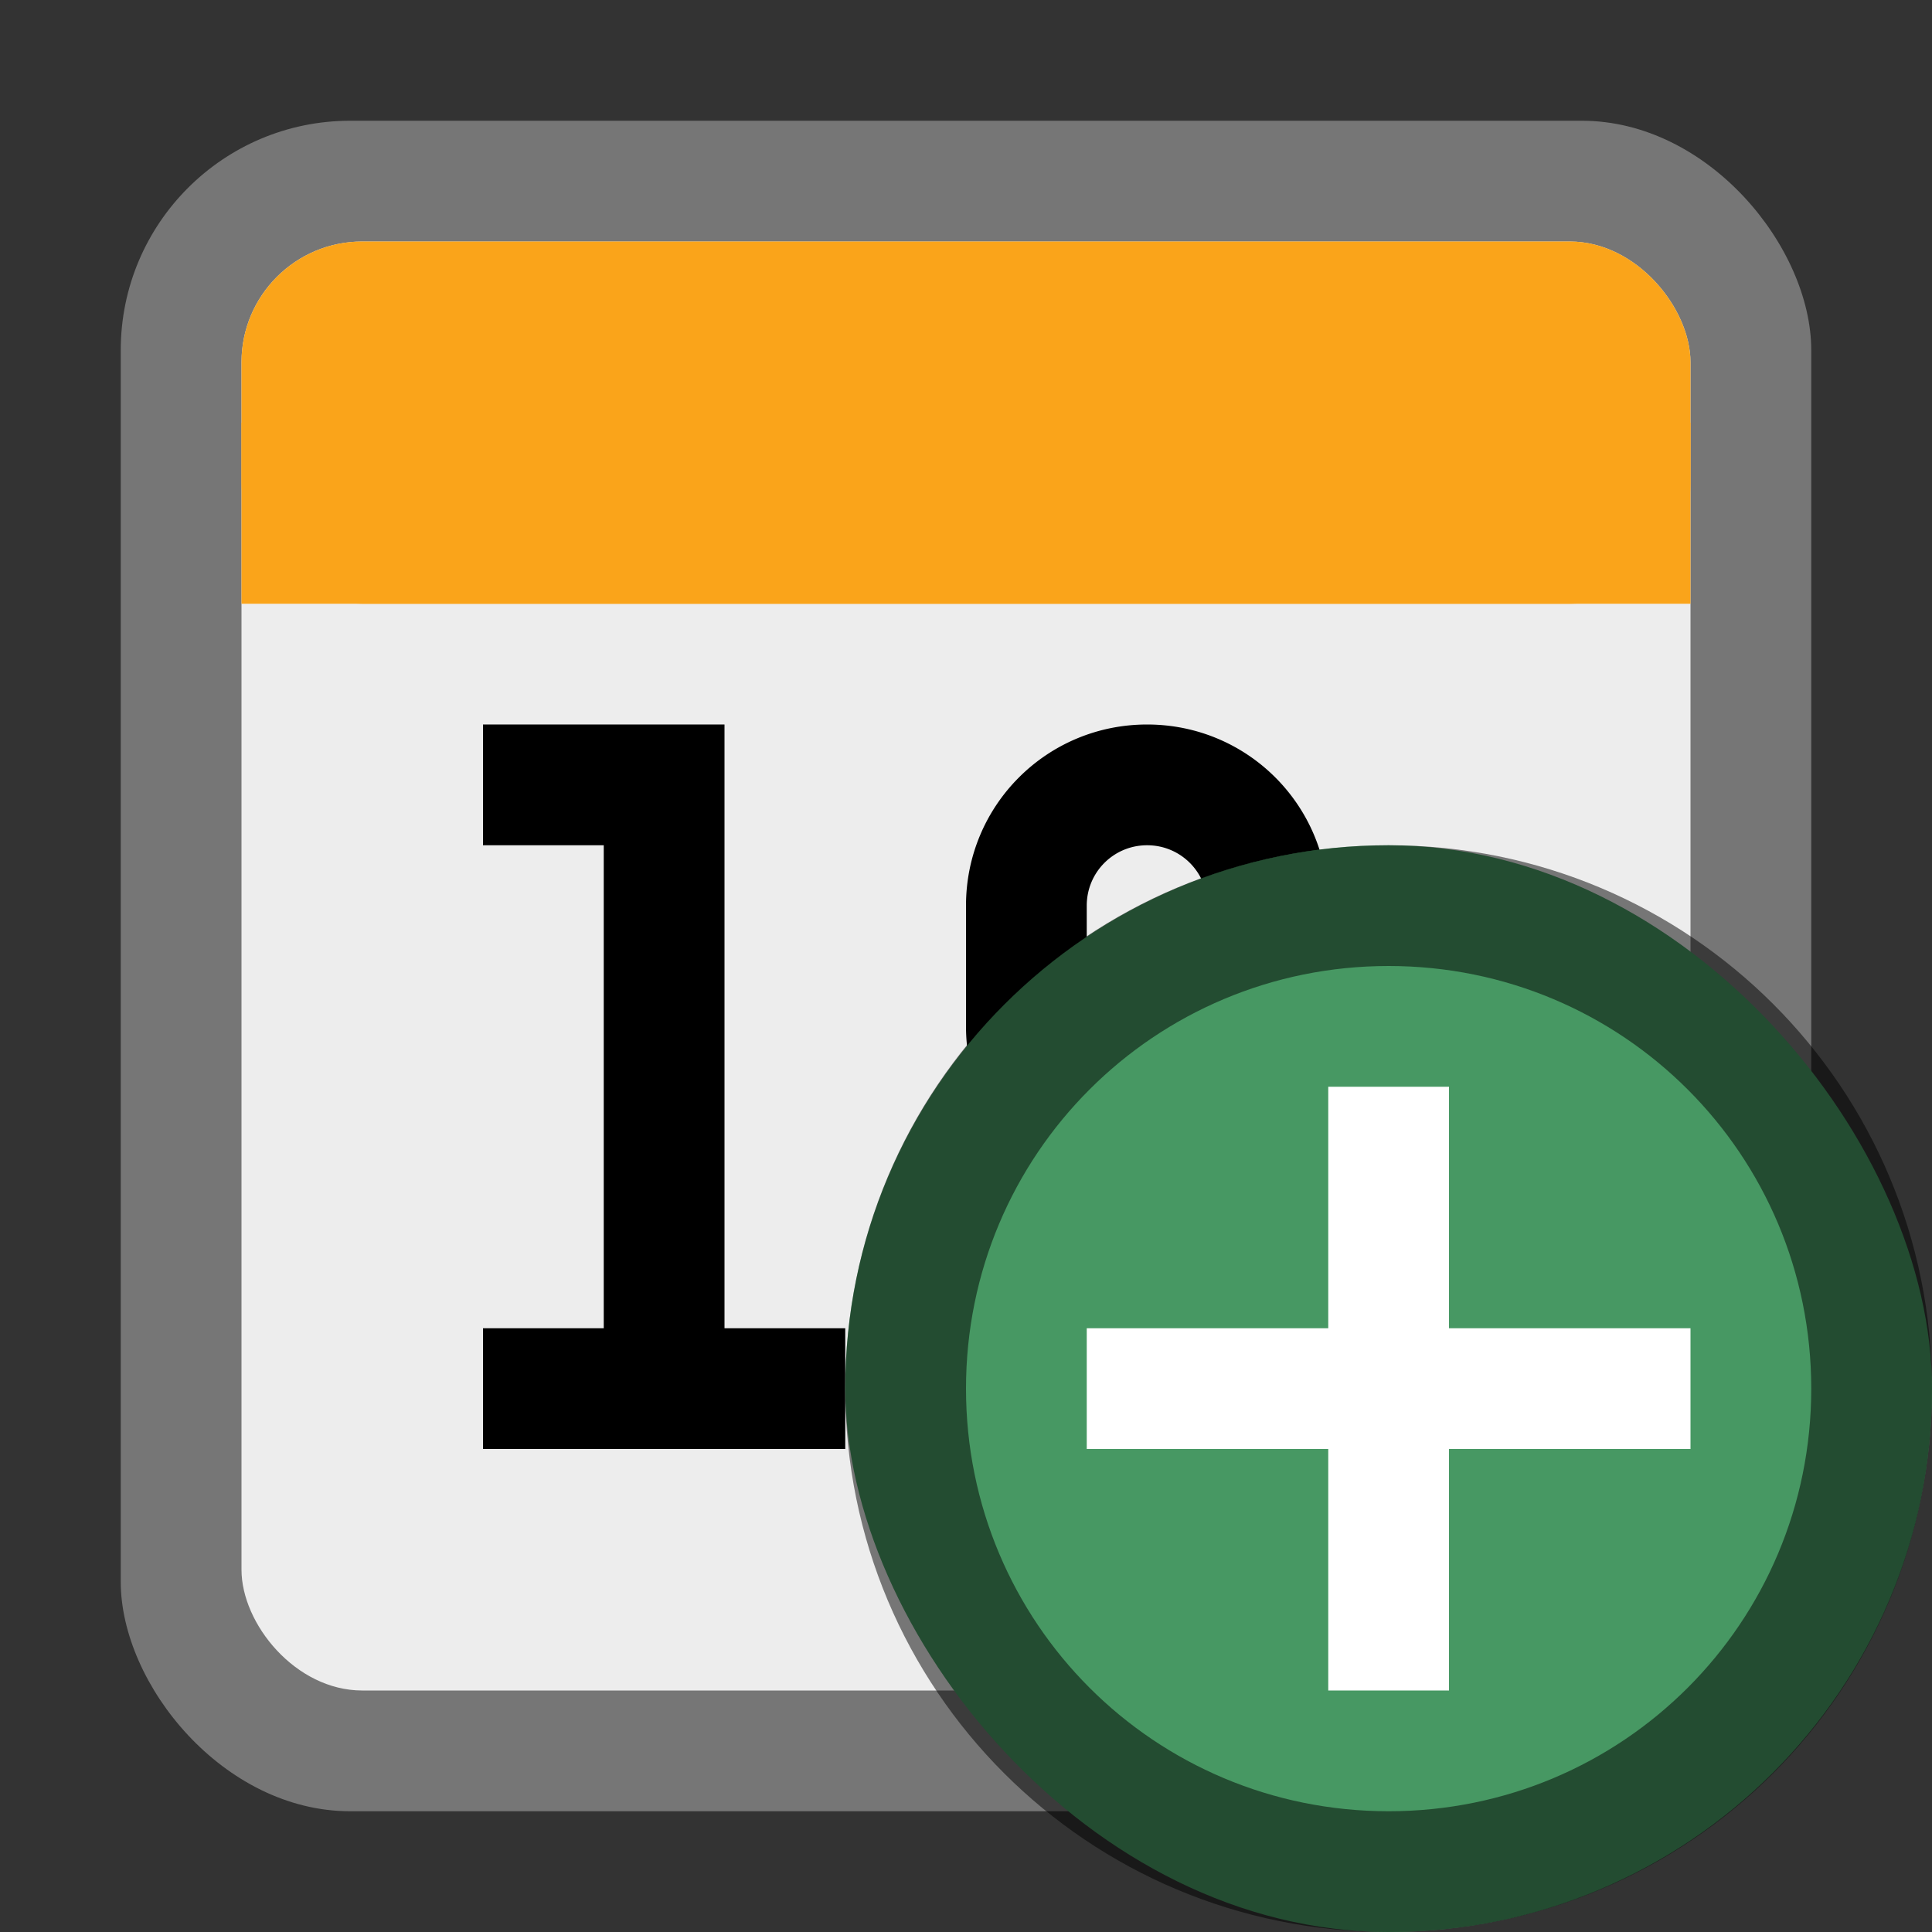 <svg version="1.0" viewBox="0 0 16 16" xmlns="http://www.w3.org/2000/svg" xmlns:xlink="http://www.w3.org/1999/xlink"><rect x="0" y="0" width="16" height="16" fill="#333333" stroke="none"/><g transform="translate(-16 632)"><g id="a"><rect x="103" y="255" width="26" height="26" ry="2" fill="#767676"/><rect x="104" y="256" width="24" height="23" ry="1" fill="#ededed"/><rect x="104" y="256" width="24" height="4" ry="1" fill="#faa41a"/><rect x="104" y="258" width="24" height="2" ry="0" fill="#faa41a"/><rect x="160" y="240" width="40" height="39" ry="3" fill="#767676"/><rect x="161" y="241" width="38" height="35" ry="2.5" fill="#ededed"/><rect x="161" y="241" width="38" height="6" ry="2" fill="#faa41a"/><rect x="161" y="244" width="38" height="5" ry="0" fill="#faa41a"/><rect x="230" y="226" width="52" height="52" ry="4" fill="#767676"/><rect x="231" y="227" width="50" height="48" ry="3" fill="#ededed"/><rect x="231" y="227" width="50" height="8" ry="3" fill="#faa41a"/><rect x="231" y="231" width="50" height="6" ry="0" fill="#faa41a"/><rect x="57" y="261" width="22" height="22" ry="1.9" fill="#767676"/><rect x="58" y="262" width="20" height="20" ry="1" fill="#ededed"/><rect x="58" y="262" width="20" height="4" ry="1" fill="#faa41a"/><rect x="58" y="264.5" width="20" height="1.5" ry="0" fill="#faa41a"/><rect x="17" y="269" width="14" height="14" ry="1.9" fill="#767676"/><rect x="18" y="270" width="12" height="12" ry="1" fill="#ededed"/><rect x="18" y="270" width="12" height="3" ry="1" fill="#faa41a"/><rect x="18" y="271.5" width="12" height="1.5" ry="0" fill="#faa41a"/><rect x="324" y="168" width="104" height="104" ry="8" fill="#767676"/><rect x="325" y="169" width="102" height="99" ry="7" fill="#ededed"/><rect x="325" y="169" width="102" height="17" ry="7" fill="#faa41a"/><rect x="325" y="178" width="102" height="12" ry="0" fill="#faa41a"/><rect x="488" y="52" width="208" height="208" ry="16" fill="#767676"/><rect x="489" y="53" width="206" height="202" ry="16" fill="#ededed"/><rect x="489" y="53" width="206.01" height="35" ry="15" fill="#faa41a"/><rect x="489" y="72" width="206.01" height="24" ry="0" fill="#faa41a"/><g aria-label="19"><path d="m110.01 274.13 1.992-.133v-8h-2v-1l4-1v10l2.008.133-.008.867h-6z" transform="translate(-1)"/><path d="M120.09 273.36c.573 0 1.035-.218 1.388-.654.352-.44.518-1.099.518-1.975v-.161c-.24.308-.516.543-.849.705-.332.156-.69.235-1.072.235-.998 0-1.782-.326-2.35-.977-.567-.656-.729-1.56-.729-2.71 0-1.082.216-1.987.891-2.717.68-.734 1.54-1.101 2.578-1.101 1.091 0 1.977.377 2.658 1.13.68.75.873 1.805.873 3.165v2.32c0 1.386-.232 2.463-.99 3.232-.755.768-1.726 1.153-2.916 1.153-.372 0-.756-.04-1.153-.118a5.014 5.014 0 0 1-.94-.27v-1.005l.096-.607c.328.122.646.215.954.274.309.054.656.08 1.043.08zm.345-3.422c.357 0 .668-.066.933-.198.269-.137.472-.318.628-.544v-1.145c0-.783-.127-1.378-.4-1.784-.275-.407-.647-.61-1.117-.61-.43 0-.783.213-1.057.639-.27.42-.426 1.112-.426 1.709 0 .646.142.979.382 1.36.244.382.597.573 1.057.573z" stroke-width=".94" transform="translate(-1)"/></g><g aria-label="19"><path d="m110.01 274.13 1.992-.133v-8h-2v-1l4-1v10l2.008.133-.008 1.2h-6z" transform="matrix(1.5 0 0 1.5 5 -142)"/><path d="M120.43 273.36c.573 0 1.035-.218 1.388-.654.352-.44.518-1.099.518-1.975v-.161c-.24.308-.516.543-.849.705-.332.156-.69.235-1.072.235-.998 0-1.782-.326-2.35-.977-.567-.656-.729-1.56-.729-2.71 0-1.082.216-1.987.891-2.717.68-.734 1.54-1.101 2.578-1.101 1.091 0 1.977.377 2.658 1.13.68.75.873 1.805.873 3.165v2.32c0 1.386-.232 2.463-.99 3.232-.755.768-1.726 1.153-2.916 1.153-.372 0-.756-.04-1.153-.118a5.014 5.014 0 0 1-.94-.27v-1.005l.096-.607c.328.122.646.215.954.274.309.054.656.08 1.043.08zm.345-3.422c.357 0 .668-.066.933-.198.269-.137.472-.318.628-.544v-1.145c0-.783-.127-1.378-.4-1.784-.275-.407-.647-.61-1.117-.61-.43 0-.783.213-1.057.639-.27.42-.426 1.112-.426 1.709 0 .646.142.979.382 1.36.244.382.597.573 1.057.573z" stroke-width=".94" transform="matrix(1.5 0 0 1.5 5 -142)"/></g><g aria-label="19"><path d="m110.01 274.13 1.992-.133v-8h-2v-1l4-1v10l2.008.133-.008.867h-6z" transform="matrix(2 0 0 2 22 -283)"/><path d="M120.09 273.36c.573 0 1.035-.218 1.388-.654.352-.44.518-1.099.518-1.975v-.161c-.24.308-.516.543-.849.705-.332.156-.69.235-1.072.235-.998 0-1.782-.326-2.35-.977-.567-.656-.729-1.56-.729-2.71 0-1.082.216-1.987.891-2.717.68-.734 1.54-1.101 2.578-1.101 1.091 0 1.977.377 2.658 1.13.68.75.873 1.805.873 3.165v2.32c0 1.386-.232 2.463-.99 3.232-.755.768-1.726 1.153-2.916 1.153-.372 0-.756-.04-1.153-.118a5.014 5.014 0 0 1-.94-.27v-1.005l.096-.607c.328.122.646.215.954.274.309.054.656.08 1.043.08zm.345-3.422c.357 0 .668-.066.933-.198.269-.137.472-.318.628-.544v-1.145c0-.783-.127-1.378-.4-1.784-.275-.407-.647-.61-1.117-.61-.43 0-.783.213-1.057.639-.27.42-.426 1.112-.426 1.709 0 .646.142.979.382 1.36.244.382.597.573 1.057.573z" stroke-width=".94" transform="matrix(2 0 0 2 22 -283)"/></g><g aria-label="19"><path d="m110.01 274.13 1.992-.133v-8h-2v-1l4-1v10l2.008.133-.008.867h-6z" transform="matrix(4 0 0 4 -92 -849)"/><path d="M120.09 273.36c.573 0 1.035-.218 1.388-.654.352-.44.518-1.099.518-1.975v-.161c-.24.308-.516.543-.849.705-.332.156-.69.235-1.072.235-.998 0-1.782-.326-2.35-.977-.567-.656-.729-1.56-.729-2.71 0-1.082.216-1.987.891-2.717.68-.734 1.54-1.101 2.578-1.101 1.091 0 1.977.377 2.658 1.13.68.75.873 1.805.873 3.165v2.32c0 1.386-.232 2.463-.99 3.232-.755.768-1.726 1.153-2.916 1.153-.372 0-.756-.04-1.153-.118a5.014 5.014 0 0 1-.94-.27v-1.005l.096-.607c.328.122.646.215.954.274.309.054.656.08 1.043.08zm.345-3.422c.357 0 .668-.066.933-.198.269-.137.472-.318.628-.544v-1.145c0-.783-.127-1.378-.4-1.784-.275-.407-.647-.61-1.117-.61-.43 0-.783.213-1.057.639-.27.42-.426 1.112-.426 1.709 0 .646.142.979.382 1.36.244.382.597.573 1.057.573z" stroke-width=".94" transform="matrix(4 0 0 4 -92 -849)"/></g><g aria-label="19"><path d="m110.01 274.13 1.992-.133v-8h-2v-1l4-1v10l2.008.133-.008.867h-6z" transform="matrix(8 0 0 8 -344 -1980.5)"/><path d="M120.09 273.36c.573 0 1.035-.218 1.388-.654.352-.44.518-1.099.518-1.975v-.161c-.24.308-.516.543-.849.705-.332.156-.69.235-1.072.235-.998 0-1.782-.326-2.35-.977-.567-.656-.729-1.56-.729-2.71 0-1.082.216-1.987.891-2.717.68-.734 1.54-1.101 2.578-1.101 1.091 0 1.977.377 2.658 1.13.68.75.873 1.805.873 3.165v2.32c0 1.386-.232 2.463-.99 3.232-.755.768-1.726 1.153-2.916 1.153-.372 0-.756-.04-1.153-.118a5.014 5.014 0 0 1-.94-.27v-1.005l.096-.607c.328.122.646.215.954.274.309.054.656.08 1.043.08zm.345-3.422c.357 0 .668-.066.933-.198.269-.137.472-.318.628-.544v-1.145c0-.783-.127-1.378-.4-1.784-.275-.407-.647-.61-1.117-.61-.43 0-.783.213-1.057.639-.27.42-.426 1.112-.426 1.709 0 .646.142.979.382 1.36.244.382.597.573 1.057.573z" stroke-width=".94" transform="matrix(8 0 0 8 -344 -1980.5)"/></g><g aria-label="19"><path d="m110.01 274.13 1.992-.133v-8h-2v-1l4-1v10l2.008.133-.008.867h-6z" transform="translate(-49 4)"/><path d="M120.09 273.36c.573 0 1.035-.218 1.388-.654.352-.44.518-1.099.518-1.975v-.161c-.24.308-.516.543-.849.705-.332.156-.69.235-1.072.235-.998 0-1.782-.326-2.35-.977-.567-.656-.729-1.56-.729-2.71 0-1.082.216-1.987.891-2.717.68-.734 1.54-1.101 2.578-1.101 1.091 0 1.977.377 2.658 1.13.68.75.873 1.805.873 3.165v2.32c0 1.386-.232 2.463-.99 3.232-.755.768-1.726 1.153-2.916 1.153-.372 0-.756-.04-1.153-.118a5.014 5.014 0 0 1-.94-.27v-1.005l.096-.607c.328.122.646.215.954.274.309.054.656.08 1.043.08zm.345-3.422c.357 0 .668-.066.933-.198.269-.137.472-.318.628-.544v-1.145c0-.783-.127-1.378-.4-1.784-.275-.407-.647-.61-1.117-.61-.43 0-.783.213-1.057.639-.27.42-.426 1.112-.426 1.709 0 .646.142.979.382 1.36.244.382.597.573 1.057.573z" stroke-width=".94" transform="translate(-49 4)"/></g><g aria-label="19"><path d="M110 274h2v-8h-2v-2h4v10h2v2h-6z" transform="matrix(.5 0 0 .5 -35 142)"/><path transform="translate(-1 -1)" d="M26.5 275c-.831 0-1.5.669-1.5 1.5v1c0 .831.669 1.5 1.5 1.5.177 0 .343-.036.5-.092v.592c0 .277-.223.5-.5.5H25v1h2c.554 0 1-.446 1-1v-3.5c0-.831-.669-1.5-1.5-1.5zm0 1c.277 0 .5.223.5.5v1a.499.499 0 1 1-1 0v-1c0-.277.223-.5.5-.5z"/></g></g></g><g transform="translate(-16 632)"><use transform="translate(0 -300)" width="100%" height="100%" xlink:href="#a"/><rect x="116" y="-33" width="16" height="17" ry="8" fill="#ffce51"/><path d="M124-33c-4.432 0-8 3.568-8 8v1c0 4.432 3.568 8 8 8s8-3.568 8-8v-1c0-4.432-3.568-8-8-8zm0 1c3.878 0 7 3.122 7 7s-3.122 7-7 7-7-3.122-7-7 3.122-7 7-7z" fill-opacity=".5"/><rect x="68" y="-28" width="12" height="12" ry="6" fill="#ffce51"/><path d="M74-28c-3.324 0-6 2.676-6 6s2.676 6 6 6 6-2.676 6-6-2.676-6-6-6zm0 1c2.77 0 5 2.23 5 5s-2.23 5-5 5-5-2.23-5-5 2.23-5 5-5z" fill-opacity=".5"/><rect x="24" y="-24" width="8" height="8" ry="4" fill="#ffce51"/><path d="M28-24c-2.216 0-4 1.784-4 4s1.784 4 4 4 4-1.784 4-4-1.784-4-4-4zm0 1c1.662 0 3 1.338 3 3s-1.338 3-3 3-3-1.338-3-3 1.338-3 3-3z" fill-opacity=".5"/><rect x="180" y="-42" width="24" height="26" ry="12" fill="#ffce51"/><path d="M192-42c-6.648 0-12 5.352-12 12v2c0 6.648 5.352 12 12 12s12-5.352 12-12v-2c0-6.648-5.352-12-12-12zm0 1c6.094 0 11 4.906 11 11s-4.906 11-11 11-11-4.906-11-11 4.906-11 11-11z" fill-opacity=".5"/><rect x="256" y="-50" width="32" height="34" ry="16" fill="#ffce51"/><path d="M272-50c-8.864 0-16 7.136-16 16v2c0 8.864 7.136 16 16 16s16-7.136 16-16v-2c0-8.864-7.136-16-16-16zm0 1c8.31 0 15 6.69 15 15s-6.69 15-15 15-15-6.69-15-15 6.69-15 15-15z" fill-opacity=".5"/><rect x="376" y="-83" width="64" height="67" ry="32" fill="#ffce51"/><path d="M408-83c-17.728 0-32 14.272-32 32v3c0 17.728 14.272 32 32 32s32-14.272 32-32v-3c0-17.728-14.272-32-32-32zm0 1c17.174 0 31 13.826 31 31s-13.826 31-31 31-31-13.826-31-31 13.826-31 31-31z" fill-opacity=".5"/><rect x="592" y="-148" width="128" height="132" ry="64" fill="#ffce51"/><path d="M656-148c-35.456 0-64 28.544-64 64v4c0 35.456 28.544 64 64 64s64-28.544 64-64v-4c0-35.456-28.544-64-64-64zm0 1c34.902 0 63 28.098 63 63s-28.098 63-63 63-63-28.098-63-63 28.098-63 63-63z" fill-opacity=".5"/><path d="M124-29v4l4 2.31" fill="none" stroke="#2b2928" stroke-opacity=".8" stroke-width="2"/><path d="M74-26v4l3 2" fill="none" stroke="#2b2928" stroke-opacity=".8" stroke-width="2"/><path d="M27.5-22v3l2 1" fill="none" stroke="#2b2928" stroke-opacity=".8"/><path d="M192.5-35v6l6 3.464" fill="none" stroke="#2b2928" stroke-opacity=".8" stroke-width="3"/><path d="M272-40v8l8 4.619" fill="none" stroke="#2b2928" stroke-opacity=".8" stroke-width="4"/><path d="M408-64v16l16 9.238" fill="none" stroke="#2b2928" stroke-opacity=".8" stroke-width="8"/><path d="M656-111v32l32 18.475" fill="none" stroke="#2b2928" stroke-opacity=".8" stroke-width="16"/></g><g transform="translate(-16 632)"><use transform="translate(0 -600)" width="100%" height="100%" xlink:href="#a"/><rect x="116" y="-333" width="16" height="17" ry="8" fill="#cf3b00"/><path d="M124-333c-4.432 0-8 3.568-8 8v1c0 4.432 3.568 8 8 8s8-3.568 8-8v-1c0-4.432-3.568-8-8-8zm0 1c3.878 0 7 3.122 7 7s-3.122 7-7 7-7-3.122-7-7 3.122-7 7-7z" fill-opacity=".5"/><rect x="68" y="-328" width="12" height="12" ry="6" fill="#cf3b00"/><path d="M74-328c-3.324 0-6 2.676-6 6s2.676 6 6 6 6-2.676 6-6-2.676-6-6-6zm0 1c2.77 0 5 2.23 5 5s-2.23 5-5 5-5-2.23-5-5 2.23-5 5-5z" fill-opacity=".5"/><rect x="24" y="-324" width="8" height="8" ry="4" fill="#cf3b00"/><path d="M28-324c-2.216 0-4 1.784-4 4s1.784 4 4 4 4-1.784 4-4-1.784-4-4-4zm0 1c1.662 0 3 1.338 3 3s-1.338 3-3 3-3-1.338-3-3 1.338-3 3-3z" fill-opacity=".5"/><rect x="180" y="-342" width="24" height="26" ry="12" fill="#cf3b00"/><path d="M192-342c-6.648 0-12 5.352-12 12v2c0 6.648 5.352 12 12 12s12-5.352 12-12v-2c0-6.648-5.352-12-12-12zm0 1c6.094 0 11 4.906 11 11s-4.906 11-11 11-11-4.906-11-11 4.906-11 11-11z" fill-opacity=".5"/><rect x="256" y="-350" width="32" height="34" ry="16" fill="#cf3b00"/><path d="M272-350c-8.864 0-16 7.136-16 16v2c0 8.864 7.136 16 16 16s16-7.136 16-16v-2c0-8.864-7.136-16-16-16zm0 1c8.31 0 15 6.69 15 15s-6.69 15-15 15-15-6.69-15-15 6.69-15 15-15z" fill-opacity=".5"/><rect x="376" y="-383" width="64" height="67" ry="32" fill="#cf3b00"/><path d="M408-383c-17.728 0-32 14.272-32 32v3c0 17.728 14.272 32 32 32s32-14.272 32-32v-3c0-17.728-14.272-32-32-32zm0 1c17.174 0 31 13.826 31 31s-13.826 31-31 31-31-13.826-31-31 13.826-31 31-31z" fill-opacity=".5"/><rect x="592" y="-448" width="128" height="132" ry="64" fill="#cf3b00"/><path d="M656-448c-35.456 0-64 28.544-64 64v4c0 35.456 28.544 64 64 64s64-28.544 64-64v-4c0-35.456-28.544-64-64-64zm0 1c34.902 0 63 28.098 63 63s-28.098 63-63 63-63-28.098-63-63 28.098-63 63-63z" fill-opacity=".5"/><path d="M121-329.5a1 1 0 0 0-1 1 1 1 0 0 0 .293.707l2.293 2.293-2.293 2.293a1 1 0 0 0-.293.707 1 1 0 0 0 1 1 1 1 0 0 0 .707-.293l2.293-2.293 2.283 2.283a1 1 0 0 0 .717.303 1 1 0 0 0 1-1 1 1 0 0 0-.293-.707l-2.293-2.293 2.283-2.283a1 1 0 0 0 .303-.717 1 1 0 0 0-1-1 1 1 0 0 0-.707.293L124-326.914l-2.283-2.283a1 1 0 0 0-.01-.01 1 1 0 0 0-.707-.293z" fill="#fff"/><path d="M26.5-322a.5.5 0 0 0-.5.5.5.5 0 0 0 .146.354L27.293-320l-1.147 1.147a.5.5 0 0 0-.146.353.5.5 0 0 0 .5.5.5.5 0 0 0 .354-.146L28-319.293l1.142 1.142a.5.5 0 0 0 .358.151.5.5 0 0 0 .5-.5.5.5 0 0 0-.146-.353L28.707-320l1.142-1.142A.5.5 0 0 0 30-321.5a.5.5 0 0 0-.5-.5.5.5 0 0 0-.354.146L28-320.707l-1.142-1.142a.5.5 0 0 0-.005-.005.5.5 0 0 0-.353-.146z" fill="#fff"/><path d="M266-342a2 2 0 0 0-2 2 2 2 0 0 0 .586 1.414l4.586 4.586-4.586 4.586A2 2 0 0 0 264-328a2 2 0 0 0 2 2 2 2 0 0 0 1.414-.586l4.586-4.586 4.566 4.567A2 2 0 0 0 278-326a2 2 0 0 0 2-2 2 2 0 0 0-.586-1.414L274.828-334l4.567-4.566A2 2 0 0 0 280-340a2 2 0 0 0-2-2 2 2 0 0 0-1.414.586L272-336.828l-4.566-4.567a2 2 0 0 0-.02-.02A2 2 0 0 0 266-342z" fill="#fff"/><path d="M396-368a4 4 0 0 0-4 4 4 4 0 0 0 1.172 2.828l9.172 9.172-9.172 9.172A4 4 0 0 0 392-340a4 4 0 0 0 4 4 4 4 0 0 0 2.828-1.172l9.172-9.172 9.133 9.133a4 4 0 0 0 2.867 1.21 4 4 0 0 0 4-4 4 4 0 0 0-1.172-2.827L413.656-352l9.133-9.133a4 4 0 0 0 1.21-2.867 4 4 0 0 0-4-4 4 4 0 0 0-2.827 1.172L408-357.656l-9.133-9.133a4 4 0 0 0-.04-.04A4 4 0 0 0 396-368z" fill="#fff"/><path d="M632-414a8 8 0 0 0-8 8 8 8 0 0 0 2.344 5.656L644.688-382l-18.344 18.344A8 8 0 0 0 624-358a8 8 0 0 0 8 8 8 8 0 0 0 5.656-2.343L656-370.687l18.266 18.266a8 8 0 0 0 5.735 2.421 8 8 0 0 0 8-8 8 8 0 0 0-2.344-5.656L667.313-382l18.266-18.266A8 8 0 0 0 688-406a8 8 0 0 0-8-8 8 8 0 0 0-5.657 2.344L656-393.312l-18.266-18.266a8 8 0 0 0-.08-.08 8 8 0 0 0-5.656-2.342z" fill="#fff"/><path d="M187.5-335a1.5 1.5 0 0 0-1.5 1.5 1.5 1.5 0 0 0 .44 1.06l3.439 3.44-3.44 3.44a1.5 1.5 0 0 0-.439 1.06 1.5 1.5 0 0 0 1.5 1.5 1.5 1.5 0 0 0 1.06-.44l3.44-3.439 3.425 3.425a1.5 1.5 0 0 0 1.075.454 1.5 1.5 0 0 0 1.5-1.5 1.5 1.5 0 0 0-.44-1.06l-3.439-3.44 3.425-3.425A1.5 1.5 0 0 0 198-333.5a1.5 1.5 0 0 0-1.5-1.5 1.5 1.5 0 0 0-1.06.44l-3.44 3.439-3.425-3.425a1.5 1.5 0 0 0-.015-.015 1.5 1.5 0 0 0-1.06-.44z" fill="#fff"/><path d="M71.75-325a.75.75 0 0 0-.75.75.75.75 0 0 0 .22.53l1.72 1.72-1.72 1.72a.75.75 0 0 0-.22.53.75.75 0 0 0 .75.75.75.75 0 0 0 .53-.22l1.72-1.72 1.712 1.713a.75.75 0 0 0 .538.227.75.75 0 0 0 .75-.75.75.75 0 0 0-.22-.53L75.06-322l1.713-1.712a.75.75 0 0 0 .227-.538.75.75 0 0 0-.75-.75.75.75 0 0 0-.53.22L74-323.06l-1.712-1.713a.75.75 0 0 0-.007-.008.75.75 0 0 0-.53-.219z" fill="#fff"/></g><g transform="translate(-16 632)"><use transform="translate(0 -900)" width="100%" height="100%" xlink:href="#a"/><rect x="116" y="-633" width="16" height="17" ry="8" fill="#479863"/><path d="M124-633c-4.432 0-8 3.568-8 8v1c0 4.432 3.568 8 8 8s8-3.568 8-8v-1c0-4.432-3.568-8-8-8zm0 1c3.878 0 7 3.122 7 7s-3.122 7-7 7-7-3.122-7-7 3.122-7 7-7z" fill-opacity=".5"/><rect x="68" y="-628" width="12" height="12" ry="6" fill="#479863"/><g transform="translate(0 -300)" fill="#fff" stroke-linecap="square" stroke-width="2"><rect x="73" y="-326" width="2" height="8" ry="0"/><path d="M70-323h8v2h-8z"/></g><path d="M74-628c-3.324 0-6 2.676-6 6s2.676 6 6 6 6-2.676 6-6-2.676-6-6-6zm0 1c2.77 0 5 2.23 5 5s-2.23 5-5 5-5-2.23-5-5 2.23-5 5-5z" fill-opacity=".5"/><rect x="23" y="-625" width="9" height="9" ry="4.5" fill="#479863"/><rect x="180" y="-642" width="24" height="26" ry="12" fill="#479863"/><path d="M192-642c-6.648 0-12 5.352-12 12v2c0 6.648 5.352 12 12 12s12-5.352 12-12v-2c0-6.648-5.352-12-12-12zm0 1c6.094 0 11 4.906 11 11s-4.906 11-11 11-11-4.906-11-11 4.906-11 11-11z" fill-opacity=".5"/><rect x="256" y="-650" width="32" height="34" ry="16" fill="#479863"/><path d="M272-650c-8.864 0-16 7.136-16 16v2c0 8.864 7.136 16 16 16s16-7.136 16-16v-2c0-8.864-7.136-16-16-16zm0 1c8.31 0 15 6.69 15 15s-6.69 15-15 15-15-6.69-15-15 6.69-15 15-15z" fill-opacity=".5"/><rect x="376" y="-683" width="64" height="67" ry="32" fill="#479863"/><path d="M408-683c-17.728 0-32 14.272-32 32v3c0 17.728 14.272 32 32 32s32-14.272 32-32v-3c0-17.728-14.272-32-32-32zm0 1c17.174 0 31 13.826 31 31s-13.826 31-31 31-31-13.826-31-31 13.826-31 31-31z" fill-opacity=".5"/><rect x="592" y="-748" width="128" height="132" ry="64" fill="#479863"/><path d="M656-748c-35.456 0-64 28.544-64 64v4c0 35.456 28.544 64 64 64s64-28.544 64-64v-4c0-35.456-28.544-64-64-64zm0 1c34.902 0 63 28.098 63 63s-28.098 63-63 63-63-28.098-63-63 28.098-63 63-63z" fill-opacity=".5"/><path d="M273.41-643.9a2 2 0 0 0-2.828 0 2 2 0 0 0-.586 1.414V-636h-6.485a2 2 0 0 0-1.415.585 2 2 0 0 0 0 2.829 2 2 0 0 0 1.415.585h6.485v6.458a2 2 0 0 0 .586 1.442 2 2 0 0 0 2.828 0 2 2 0 0 0 .586-1.414v-6.486h6.457a2 2 0 0 0 1.442-.585 2 2 0 0 0 0-2.829 2 2 0 0 0-1.414-.585h-6.485v-6.458a2 2 0 0 0 0-.029 2 2 0 0 0-.586-1.413z" fill="#fff"/><path d="M410.83-671.8a4 4 0 0 0-5.657 0 4 4 0 0 0-1.171 2.828V-656h-12.971a4 4 0 0 0-2.828 1.172 4 4 0 0 0 0 5.656A4 4 0 0 0 391.03-648h12.971v12.916a4 4 0 0 0 1.171 2.883 4 4 0 0 0 5.657 0 4 4 0 0 0 1.171-2.828V-648h12.916a4 4 0 0 0 2.884-1.171 4 4 0 0 0 0-5.657 4 4 0 0 0-2.829-1.171h-12.97v-12.916a4 4 0 0 0 0-.057 4 4 0 0 0-1.172-2.828z" fill="#fff"/><path d="M661.66-721.6a8 8 0 0 0-11.314 0 8 8 0 0 0-2.342 5.657v25.942h-25.942a8 8 0 0 0-5.657 2.342 8 8 0 0 0 0 11.314 8 8 0 0 0 5.657 2.342h25.942v25.832a8 8 0 0 0 2.342 5.768 8 8 0 0 0 11.314 0 8 8 0 0 0 2.342-5.657v-25.942h25.832a8 8 0 0 0 5.768-2.342 8 8 0 0 0 0-11.314 8 8 0 0 0-5.657-2.343h-25.942v-25.832a8 8 0 0 0 0-.113 8 8 0 0 0-2.344-5.655z" fill="#fff"/><path d="M27.5-625c-2.493 0-4.5 2.007-4.5 4.5s2.007 4.5 4.5 4.5 4.5-2.007 4.5-4.5-2.007-4.5-4.5-4.5zm0 1c1.939 0 3.5 1.561 3.5 3.5s-1.561 3.5-3.5 3.5-3.5-1.561-3.5-3.5 1.561-3.5 3.5-3.5z" fill-opacity=".5"/><path fill="#fff" d="M27-623h1v5h-1z"/><path fill="#fff" d="M25-621h5v1h-5z"/><path fill="#fff" d="M123-630h2v10h-2z"/><path fill="#fff" d="M119-626h10v2h-10z"/><path fill="#fff" d="M191-638h2v16h-2z"/><path fill="#fff" d="M184-631h16v2h-16z"/><path fill="#fff" d="M270-645h4v22h-4z"/><path fill="#fff" d="M261-636h22v4h-22z"/><path fill="#fff" d="M404-673h8v42h-8z"/><path fill="#fff" d="M387-656h42v8h-42z"/><path fill="#fff" d="M648-724h16v84h-16z"/><path fill="#fff" d="M614-690h84v16h-84z"/></g></svg>